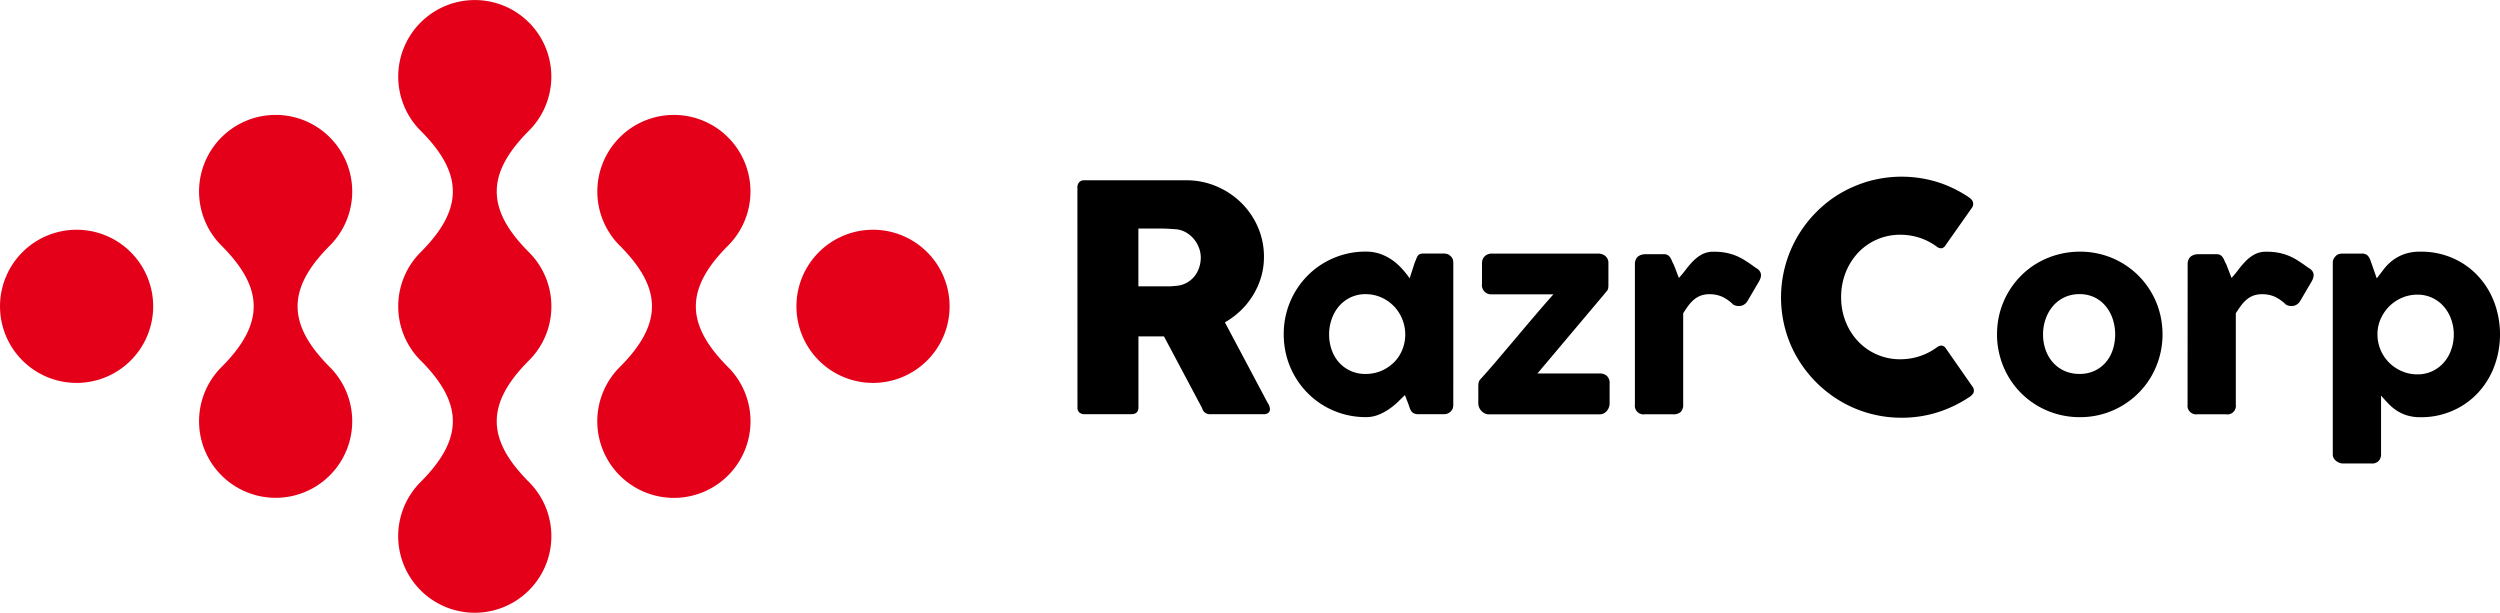 <svg xmlns="http://www.w3.org/2000/svg" width="185.225" height="45.393" viewBox="0 0 185.225 45.393">
  <g id="Group_80" data-name="Group 80" transform="translate(-976.451 -450.155)">
    <g id="Group_78" data-name="Group 78" transform="translate(976.451 450.155)">
      <path id="Path_140" data-name="Path 140" d="M1171.265,508.753a5.674,5.674,0,1,0-5.676,5.673,5.676,5.676,0,0,0,5.676-5.673" transform="translate(-1100.909 -486.056)" fill="#e50019"/>
      <path id="Path_141" data-name="Path 141" d="M987.8,508.753a5.674,5.674,0,1,0-5.675,5.673,5.676,5.676,0,0,0,5.675-5.673" transform="translate(-976.451 -486.056)" fill="#e50019"/>
      <path id="Path_142" data-name="Path 142" d="M1079.531,472.852a5.644,5.644,0,0,0-1.663-4.011c-3.179-3.18-3.179-5.818,0-9a5.672,5.672,0,1,0-8.023,0c3.181,3.181,3.181,5.818,0,9a5.675,5.675,0,0,0,0,8.023c3.181,3.182,3.181,5.816,0,9a5.675,5.675,0,1,0,8.023,0c-3.179-3.182-3.179-5.816,0-9a5.645,5.645,0,0,0,1.663-4.011" transform="translate(-1038.68 -450.155)" fill="#e50019"/>
      <path id="Path_143" data-name="Path 143" d="M1032,486.308a5.674,5.674,0,1,0-8.027,0c3.183,3.18,3.183,5.815,0,9a5.674,5.674,0,1,0,8.027,0c-3.182-3.183-3.182-5.817,0-9" transform="translate(-1007.564 -468.11)" fill="#e50019"/>
      <path id="Path_144" data-name="Path 144" d="M1123.734,486.308a5.673,5.673,0,1,0-8.025,0c3.183,3.18,3.183,5.815,0,9a5.676,5.676,0,1,0,8.025,0c-3.181-3.183-3.181-5.817,0-9" transform="translate(-1069.792 -468.11)" fill="#e50019"/>
    </g>
    <g id="Group_79" data-name="Group 79" transform="translate(1056.276 463.256)">
      <path id="Path_145" data-name="Path 145" d="M1224.638,492.225a.573.573,0,0,1,.131-.392.484.484,0,0,1,.384-.145h7.541a5.663,5.663,0,0,1,2.253.45,5.87,5.87,0,0,1,1.833,1.22,5.685,5.685,0,0,1,1.23,1.8,5.461,5.461,0,0,1,.45,2.2,5.248,5.248,0,0,1-.215,1.512,5.608,5.608,0,0,1-.6,1.341,5.674,5.674,0,0,1-.915,1.135,6.009,6.009,0,0,1-1.164.868l3,5.65c.055.108.125.237.211.384a.823.823,0,0,1,.126.386.342.342,0,0,1-.123.286.5.5,0,0,1-.332.1h-4a.589.589,0,0,1-.356-.117.537.537,0,0,1-.205-.315l-2.836-5.335h-1.891v5.264q0,.5-.536.5h-3.467a.557.557,0,0,1-.374-.123.484.484,0,0,1-.141-.38Zm9.141,5.183a2.023,2.023,0,0,0-.129-.7,2.254,2.254,0,0,0-.362-.641,2.119,2.119,0,0,0-.561-.49,1.88,1.88,0,0,0-.723-.255c-.217-.016-.422-.031-.611-.042s-.4-.016-.625-.016h-1.612v4.283h2.148c.139,0,.265,0,.374-.012s.229-.02.362-.034a1.884,1.884,0,0,0,.734-.239,1.977,1.977,0,0,0,.551-.478,2.123,2.123,0,0,0,.337-.643,2.3,2.3,0,0,0,.117-.729" transform="translate(-1224.638 -491.432)"/>
      <path id="Path_146" data-name="Path 146" d="M1284.729,519.485a.816.816,0,0,1-.056.3.733.733,0,0,1-.43.36,1.318,1.318,0,0,1-.244.028h-1.838a.862.862,0,0,1-.318-.05.486.486,0,0,1-.2-.147.888.888,0,0,1-.127-.229c-.032-.089-.068-.187-.1-.293l-.271-.7c-.169.167-.353.346-.551.537a5.23,5.23,0,0,1-.661.528,3.892,3.892,0,0,1-.778.406,2.454,2.454,0,0,1-.9.163,6.1,6.1,0,0,1-1.628-.215,6.026,6.026,0,0,1-2.685-1.563,6.136,6.136,0,0,1-.947-1.238,6.057,6.057,0,0,1-.613-1.47,6.279,6.279,0,0,1-.215-1.65,6.117,6.117,0,0,1,1.775-4.355,5.941,5.941,0,0,1,1.933-1.3,6.011,6.011,0,0,1,2.38-.472,3.182,3.182,0,0,1,1.068.173,3.778,3.778,0,0,1,.882.452,4.332,4.332,0,0,1,.717.637,6.6,6.6,0,0,1,.575.717l.363-1.129c.063-.155.115-.281.155-.378a.642.642,0,0,1,.13-.215.357.357,0,0,1,.173-.094,1.5,1.5,0,0,1,.289-.022H1284a1.317,1.317,0,0,1,.244.028.445.445,0,0,1,.243.131.593.593,0,0,1,.187.231.75.75,0,0,1,.056.3Zm-9.2-5.229a3.378,3.378,0,0,0,.193,1.154,2.736,2.736,0,0,0,.544.93,2.584,2.584,0,0,0,1.962.849,2.965,2.965,0,0,0,1.161-.227,3.041,3.041,0,0,0,.935-.621,2.82,2.82,0,0,0,.621-.93,3.029,3.029,0,0,0-.621-3.246,2.946,2.946,0,0,0-.935-.649,2.867,2.867,0,0,0-1.161-.239,2.571,2.571,0,0,0-1.107.239,2.6,2.6,0,0,0-.855.649,2.926,2.926,0,0,0-.544.955,3.35,3.35,0,0,0-.193,1.138" transform="translate(-1256.88 -502.584)"/>
      <path id="Path_147" data-name="Path 147" d="M1317.269,509.294a.71.71,0,0,1,.2-.526.743.743,0,0,1,.547-.2h7.862a.826.826,0,0,1,.529.181.662.662,0,0,1,.227.546v1.626a1.37,1.37,0,0,1-.014.2.469.469,0,0,1-.1.223l-5.146,6.108h4.613a.764.764,0,0,1,.536.181.735.735,0,0,1,.2.575v1.465a.8.8,0,0,1-.052.286.83.83,0,0,1-.149.261.761.761,0,0,1-.233.187.636.636,0,0,1-.3.07h-8.237a.6.6,0,0,1-.285-.07.9.9,0,0,1-.243-.183.815.815,0,0,1-.167-.256.766.766,0,0,1-.062-.3v-1.288a1.456,1.456,0,0,1,.024-.253.534.534,0,0,1,.134-.249q.627-.693,1.312-1.5t1.387-1.638q.7-.832,1.391-1.642t1.319-1.513h-4.548a.684.684,0,0,1-.748-.776Z" transform="translate(-1287.292 -502.881)"/>
      <path id="Path_148" data-name="Path 148" d="M1353.06,509.007a.7.7,0,0,1,.07-.3.712.712,0,0,1,.171-.229.908.908,0,0,1,.506-.159h1.411a.513.513,0,0,1,.28.067.555.555,0,0,1,.173.169,1.116,1.116,0,0,1,.121.231,1.7,1.7,0,0,0,.127.261c.012.026.036.087.075.183s.078.2.122.315.084.227.124.33.068.171.08.2c.187-.205.364-.42.537-.649a6.042,6.042,0,0,1,.547-.629,2.658,2.658,0,0,1,.645-.477,1.767,1.767,0,0,1,.838-.187,4.881,4.881,0,0,1,.9.074,4.241,4.241,0,0,1,.752.219,4.438,4.438,0,0,1,.706.37c.233.149.486.321.759.523q.645.346.243,1.027l-.85,1.449a.755.755,0,0,1-.456.344.865.865,0,0,1-.589-.084,3.02,3.02,0,0,0-.818-.583,2.26,2.26,0,0,0-.947-.19,1.815,1.815,0,0,0-.638.1,1.745,1.745,0,0,0-.5.289,2.641,2.641,0,0,0-.42.446c-.13.177-.261.369-.392.581v6.761a.752.752,0,0,1-.173.536.765.765,0,0,1-.575.183h-2.1a.639.639,0,0,1-.729-.719Z" transform="translate(-1311.755 -502.584)"/>
      <path id="Path_149" data-name="Path 149" d="M1400.638,492.406a.748.748,0,0,1,.294.3.491.491,0,0,1-.036.446l-1.972,2.8a.477.477,0,0,1-.275.229.534.534,0,0,1-.356-.1,4.456,4.456,0,0,0-1.26-.665,4.552,4.552,0,0,0-1.459-.235,4.253,4.253,0,0,0-3.154,1.354,4.667,4.667,0,0,0-.91,1.471,4.933,4.933,0,0,0-.326,1.8,4.878,4.878,0,0,0,.326,1.791,4.564,4.564,0,0,0,.91,1.459,4.257,4.257,0,0,0,3.154,1.349,4.54,4.54,0,0,0,2.742-.91.527.527,0,0,1,.35-.1.467.467,0,0,1,.28.209l2,2.872a.458.458,0,0,1,.036.432.764.764,0,0,1-.291.292,9.2,9.2,0,0,1-2.366,1.137,8.707,8.707,0,0,1-2.665.4,8.814,8.814,0,0,1-2.377-.318,8.713,8.713,0,0,1-2.131-.9,9.044,9.044,0,0,1-3.2-3.194,8.584,8.584,0,0,1-.9-2.124,8.96,8.96,0,0,1,.9-6.888,8.908,8.908,0,0,1,1.395-1.813,8.729,8.729,0,0,1,1.8-1.4,9.218,9.218,0,0,1,2.131-.9,9.037,9.037,0,0,1,5.02.07,9.091,9.091,0,0,1,2.339,1.126" transform="translate(-1334.6 -490.889)"/>
      <path id="Path_150" data-name="Path 150" d="M1436.482,514.255a6.094,6.094,0,0,1,1.789-4.355,5.867,5.867,0,0,1,1.238-.949,6.21,6.21,0,0,1,1.469-.607,6.276,6.276,0,0,1,1.648-.215,6.091,6.091,0,0,1,4.329,1.771,6.175,6.175,0,0,1,1.308,1.942,6.285,6.285,0,0,1,.259,4.064,6.247,6.247,0,0,1-.615,1.47,6.085,6.085,0,0,1-3.652,2.8,6.107,6.107,0,0,1-1.63.215,6.264,6.264,0,0,1-1.648-.215,6.088,6.088,0,0,1-2.708-1.563,6.046,6.046,0,0,1-.953-1.238,6.211,6.211,0,0,1-.615-1.47,6.122,6.122,0,0,1-.221-1.65m3.411,0a3.383,3.383,0,0,0,.191,1.154,2.8,2.8,0,0,0,.541.93,2.58,2.58,0,0,0,.85.621,2.7,2.7,0,0,0,1.126.227,2.6,2.6,0,0,0,1.1-.227,2.539,2.539,0,0,0,.83-.621,2.758,2.758,0,0,0,.523-.93,3.686,3.686,0,0,0,0-2.292,2.954,2.954,0,0,0-.523-.955,2.482,2.482,0,0,0-.83-.649,2.514,2.514,0,0,0-1.1-.239,2.614,2.614,0,0,0-1.126.239,2.519,2.519,0,0,0-.85.649,3,3,0,0,0-.541.955,3.354,3.354,0,0,0-.191,1.138" transform="translate(-1368.346 -502.584)"/>
      <path id="Path_151" data-name="Path 151" d="M1480.388,509.007a.7.7,0,0,1,.07-.3.645.645,0,0,1,.173-.229.9.9,0,0,1,.5-.159h1.408a.506.506,0,0,1,.279.067.537.537,0,0,1,.173.169,1.136,1.136,0,0,1,.122.231,1.792,1.792,0,0,0,.127.261c.01.026.036.087.074.183s.077.2.123.315.082.227.125.33.066.171.078.2a8.089,8.089,0,0,0,.536-.649,6.128,6.128,0,0,1,.546-.629,2.7,2.7,0,0,1,.646-.477,1.773,1.773,0,0,1,.839-.187,4.878,4.878,0,0,1,.9.074,4.28,4.28,0,0,1,.752.219,4.576,4.576,0,0,1,.706.37c.231.149.486.321.76.523.43.231.509.573.243,1.027l-.85,1.449a.755.755,0,0,1-.458.344.86.86,0,0,1-.587-.084,3.041,3.041,0,0,0-.818-.583,2.261,2.261,0,0,0-.948-.19,1.833,1.833,0,0,0-.639.1,1.769,1.769,0,0,0-.5.289,2.686,2.686,0,0,0-.418.446c-.133.177-.263.369-.394.581v6.761a.634.634,0,0,1-.745.719h-2.1a.64.64,0,0,1-.729-.719Z" transform="translate(-1398.13 -502.584)"/>
      <path id="Path_152" data-name="Path 152" d="M1514.051,508.429a.56.56,0,0,1,.251-.131,1.251,1.251,0,0,1,.251-.028h1.411a.668.668,0,0,1,.293.056.507.507,0,0,1,.191.153,1.056,1.056,0,0,1,.128.225c.032.085.067.177.1.276l.394,1.129c.172-.225.349-.452.526-.687a3.4,3.4,0,0,1,.631-.633,3.181,3.181,0,0,1,.868-.473,3.558,3.558,0,0,1,1.232-.187,5.8,5.8,0,0,1,2.358.472,5.581,5.581,0,0,1,1.859,1.3,5.931,5.931,0,0,1,1.218,1.942,6.829,6.829,0,0,1,0,4.824,5.937,5.937,0,0,1-1.218,1.948,5.637,5.637,0,0,1-1.859,1.3,5.737,5.737,0,0,1-2.358.479,3.358,3.358,0,0,1-1.045-.144,3.091,3.091,0,0,1-.78-.378,3.6,3.6,0,0,1-.6-.515q-.263-.28-.513-.561v4.353a.7.7,0,0,1-.169.474.651.651,0,0,1-.525.2h-2.138a.7.7,0,0,1-.243-.046.96.96,0,0,1-.241-.131.691.691,0,0,1-.187-.211.558.558,0,0,1-.074-.283V508.959a.618.618,0,0,1,.068-.307,1.131,1.131,0,0,1,.174-.223m8.723,5.826a3.265,3.265,0,0,0-.2-1.134,2.931,2.931,0,0,0-.552-.94,2.559,2.559,0,0,0-1.941-.868,2.911,2.911,0,0,0-1.116.219,3.066,3.066,0,0,0-.924.6,3.133,3.133,0,0,0-.645.893,2.836,2.836,0,0,0-.276,1.093v.139a2.957,2.957,0,0,0,.87,2.1,2.988,2.988,0,0,0,.943.63,2.87,2.87,0,0,0,1.148.233,2.536,2.536,0,0,0,1.093-.233,2.582,2.582,0,0,0,.848-.63,2.821,2.821,0,0,0,.552-.939,3.357,3.357,0,0,0,.2-1.158" transform="translate(-1420.801 -502.584)"/>
    </g>
  </g>
</svg>
